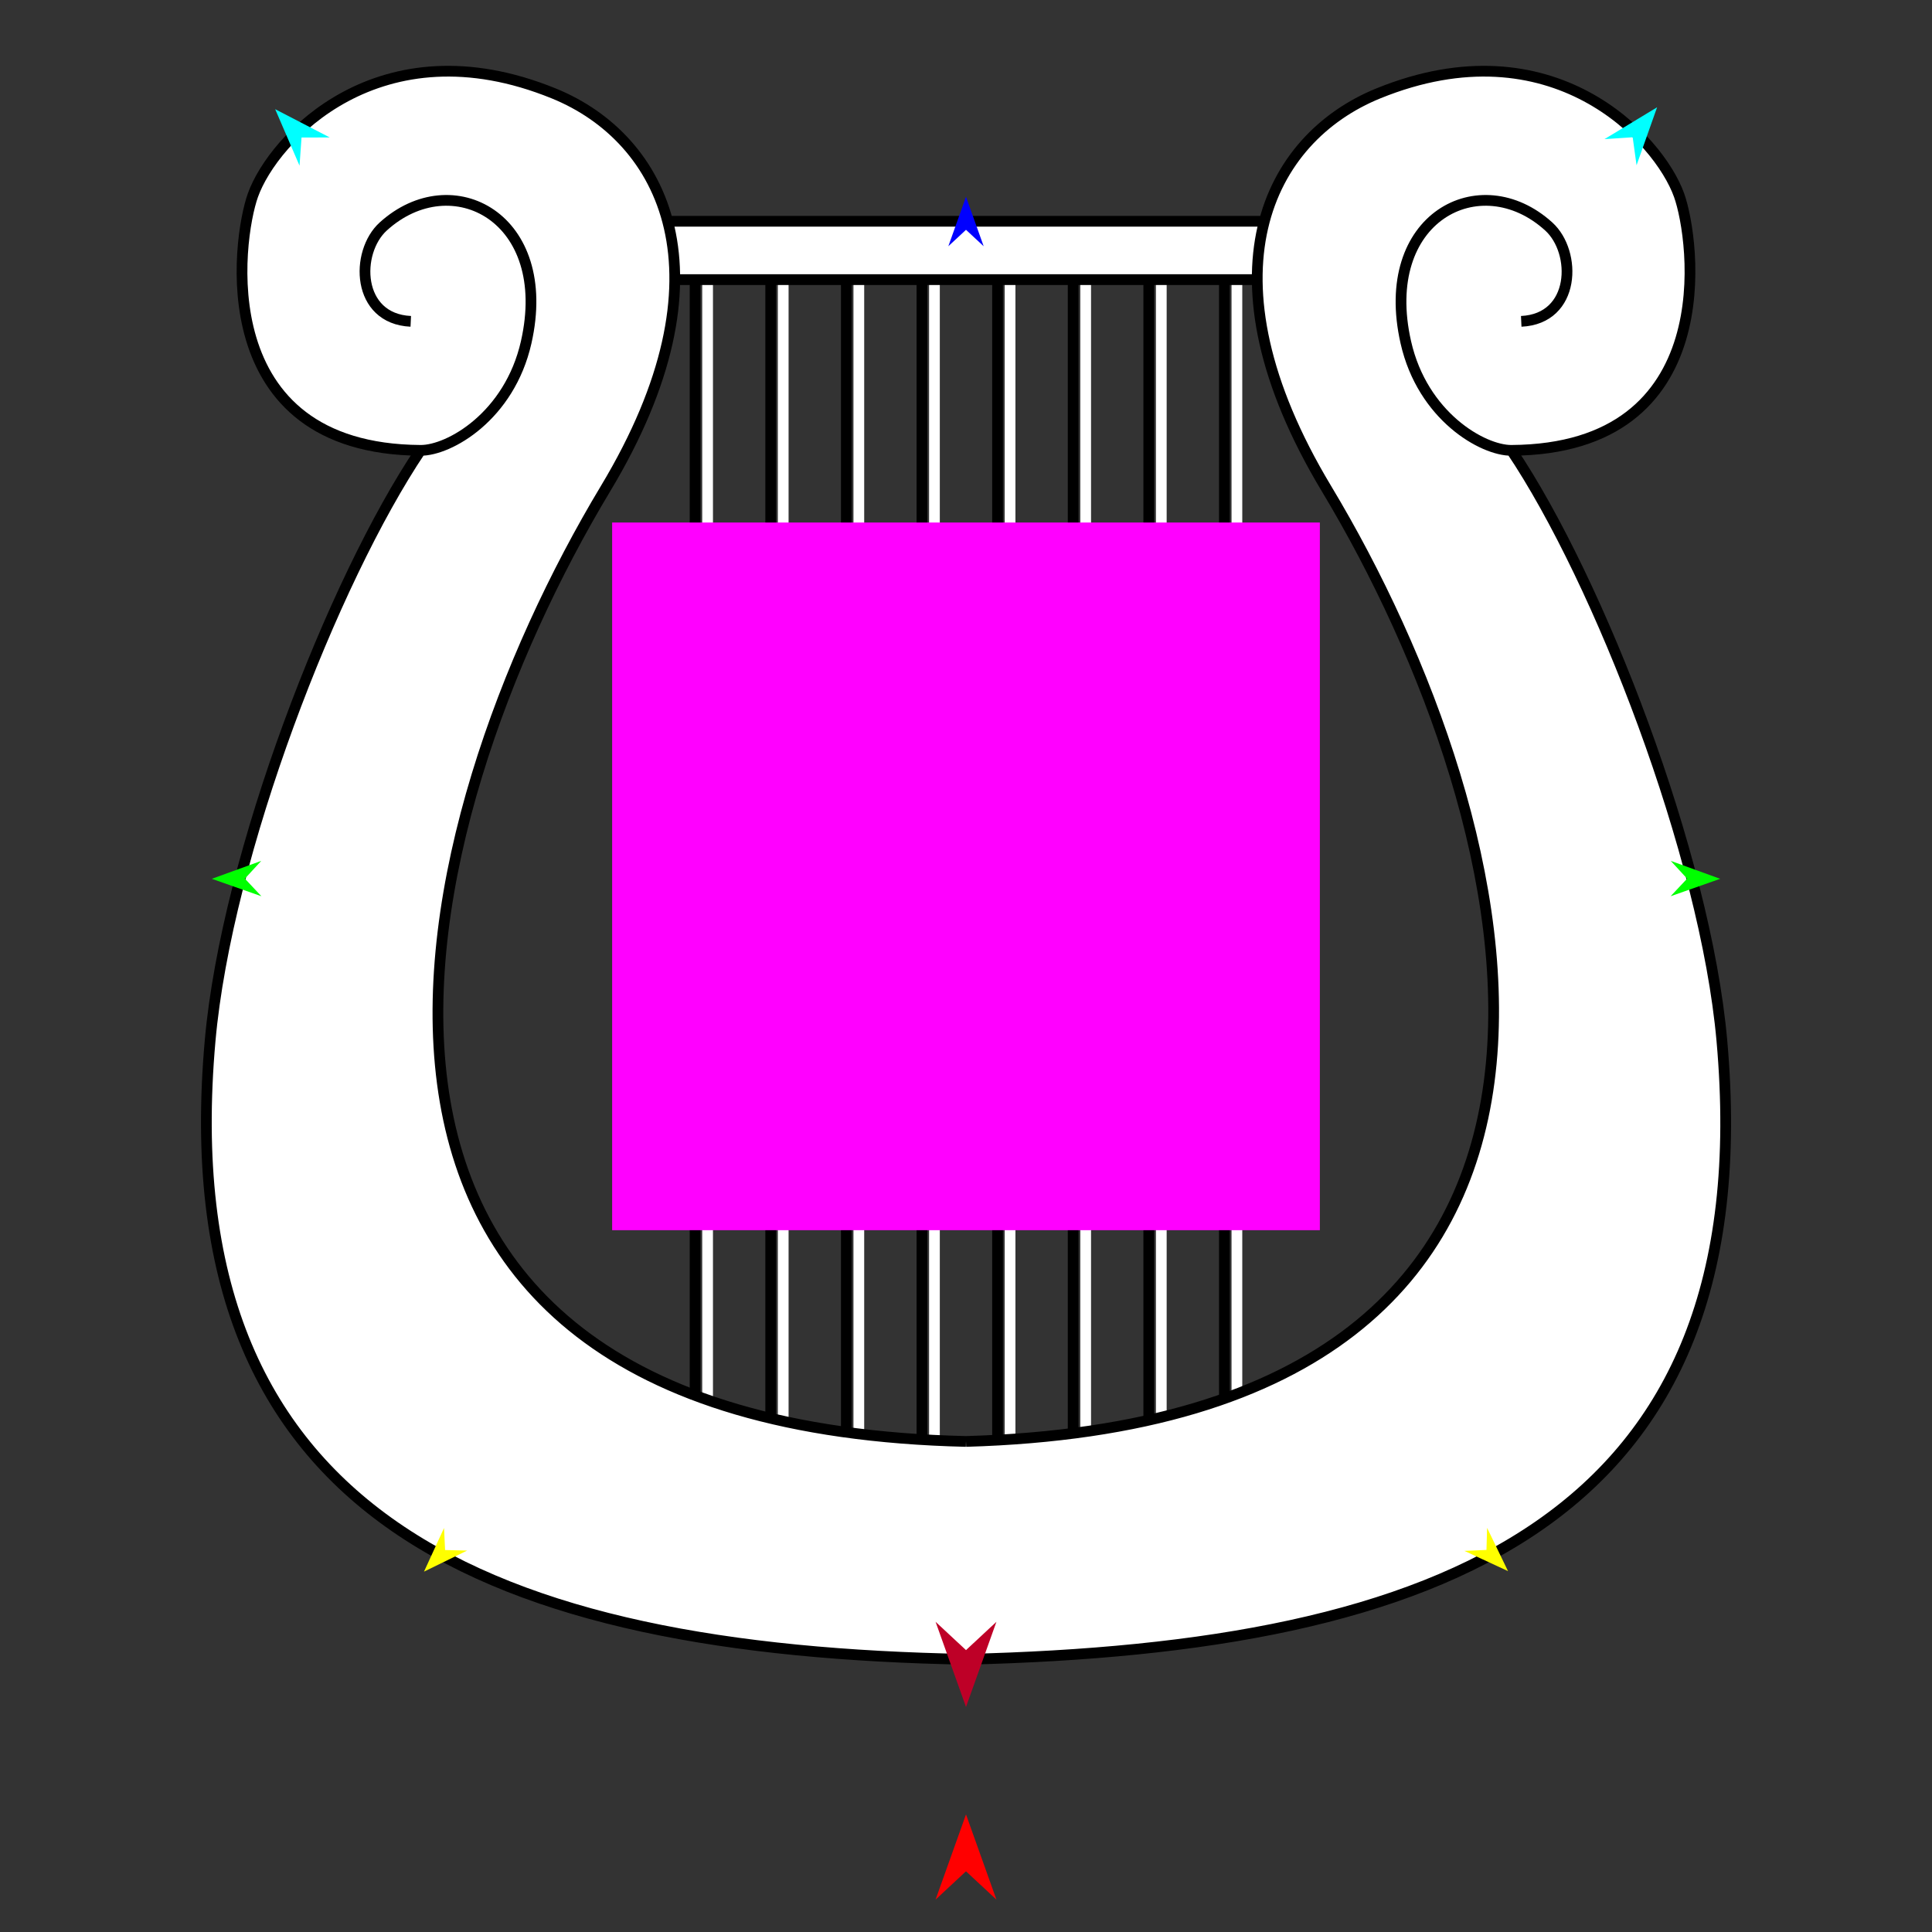 <?xml version="1.0" encoding="utf-8"?>
<!-- Generator: Moho 13.5 build 20210422 -->
<!DOCTYPE svg PUBLIC "-//W3C//DTD SVG 1.1//EN" "http://www.w3.org/Graphics/SVG/1.1/DTD/svg11.dtd">
<svg version="1.1" id="Frame_0" xmlns="http://www.w3.org/2000/svg" xmlns:xlink="http://www.w3.org/1999/xlink" width="720px" height="720px">
<rect width="100%" height="100%" fill="#333333" stroke="none"/>
<g id="harp">
<g id="harp">
<path fill="none" stroke="#ffffff" stroke-width="4" stroke-linejoin="round" d="M 263.700 553.151 C 263.700 399.615 263.700 246.079 263.700 92.543 M 291.880 553.151 C 291.880 399.615 291.880 246.079 291.880 92.543 M 320.060 553.151 C 320.060 399.615 320.060 246.079 320.060 92.543 M 348.240 553.151 C 348.240 399.615 348.240 246.079 348.240 92.543 M 460.960 92.543 C 460.960 246.079 460.960 399.615 460.960 553.151 M 432.780 92.543 C 432.780 246.079 432.780 399.615 432.780 553.151 M 404.600 92.543 C 404.600 246.079 404.600 399.615 404.600 553.151 M 376.420 92.543 C 376.420 246.079 376.420 399.615 376.420 553.151 "/>
<path fill="none" stroke="#000000" stroke-width="4" stroke-linejoin="round" d="M 259.040 553.151 C 259.040 399.615 259.040 246.079 259.040 92.543 M 287.220 553.151 C 287.220 399.615 287.220 246.079 287.220 92.543 M 315.400 553.151 C 315.400 399.615 315.400 246.079 315.400 92.543 M 343.579 553.151 C 343.579 399.615 343.579 246.079 343.579 92.543 M 456.300 92.543 C 456.300 246.079 456.300 399.615 456.300 553.151 M 428.119 92.543 C 428.119 246.079 428.119 399.615 428.119 553.151 M 399.940 92.543 C 399.940 246.079 399.940 399.615 399.940 553.151 M 371.760 92.543 C 371.760 246.079 371.760 399.615 371.760 553.151 "/>
<path fill="#ffffff" fill-rule="evenodd" stroke="#000000" stroke-width="4" stroke-linejoin="round" d="M 223.684 82.462 C 223.711 82.462 496.289 82.462 496.316 82.462 C 496.316 82.464 496.316 104.208 496.316 104.211 C 496.289 104.211 223.711 104.211 223.684 104.211 C 223.684 104.208 223.684 82.464 223.684 82.462 Z"/>
<path fill="#ffffff" fill-rule="evenodd" stroke="none" d="M 641.693 387.820 C 635.514 318.449 595.982 216.512 563.272 167.837 C 642.332 167.343 631.671 89.317 625.755 72.770 C 618.177 51.575 578.407 8.463 513.642 34.813 C 472.596 51.513 446.359 102.341 494.348 182.123 C 568.821 305.936 626.285 529.526 360.000 537.185 C 93.243 530.996 151.178 305.936 225.652 182.123 C 273.641 102.341 247.404 51.513 206.358 34.813 C 141.593 8.463 101.823 51.575 94.245 72.770 C 88.329 89.317 77.669 167.343 156.728 167.837 C 124.018 216.512 84.486 318.449 78.307 387.820 C 62.343 567.031 184.320 615.079 360.000 618.375 C 537.360 614.098 657.657 567.031 641.693 387.820 Z"/>
<path fill="none" stroke="#000000" stroke-width="4" stroke-linejoin="round" d="M 641.693 387.820 C 635.514 318.449 595.982 216.512 563.272 167.837 C 552.581 167.904 530.158 155.126 523.914 127.593 C 513.370 81.106 551.572 61.163 577.178 84.405 C 587.719 93.972 587.255 118.820 566.919 119.757 M 360.000 618.375 C 537.360 614.098 657.657 567.031 641.693 387.820 M 78.307 387.820 C 62.343 567.031 184.320 615.079 360.000 618.375 M 156.728 167.837 C 124.018 216.512 84.486 318.449 78.307 387.820 M 625.755 72.770 C 631.671 89.317 642.332 167.343 563.272 167.837 M 513.642 34.813 C 578.407 8.463 618.177 51.575 625.755 72.770 M 494.348 182.123 C 446.359 102.341 472.596 51.513 513.642 34.813 M 360.000 537.185 C 626.285 529.526 568.821 305.936 494.348 182.123 M 225.652 182.123 C 151.178 305.936 93.243 530.996 360.000 537.185 M 206.358 34.813 C 247.404 51.513 273.641 102.341 225.652 182.123 M 94.245 72.770 C 101.823 51.575 141.593 8.463 206.358 34.813 M 156.728 167.837 C 77.669 167.343 88.329 89.317 94.245 72.770 M 196.086 127.593 C 189.842 155.126 167.419 167.904 156.728 167.837 M 142.822 84.405 C 168.428 61.163 206.630 81.106 196.086 127.593 M 153.081 119.757 C 132.745 118.820 132.281 93.972 142.822 84.405 "/>
</g>
<g id="specs_2">
<path fill="#ff00ff" fill-rule="evenodd" stroke="none" d="M 228.128 458.466 C 228.155 458.466 491.845 458.466 491.872 458.466 C 491.872 458.439 491.872 194.749 491.872 194.722 C 491.845 194.722 228.155 194.722 228.128 194.722 C 228.128 194.749 228.128 458.439 228.128 458.466 Z"/>
<path fill="#ff0000" fill-rule="evenodd" stroke="none" d="M 360.000 676.181 C 360.001 676.184 371.337 707.925 371.338 707.928 C 371.337 707.927 360.001 697.380 360.000 697.379 C 359.999 697.380 348.663 707.927 348.662 707.928 C 348.663 707.925 359.999 676.184 360.000 676.181 Z"/>
<path fill="#0000ff" fill-rule="evenodd" stroke="none" d="M 360.000 73.329 C 360.001 73.331 366.585 91.769 366.586 91.771 C 366.585 91.770 360.001 85.644 360.000 85.643 C 359.999 85.644 353.415 91.770 353.414 91.771 C 353.415 91.769 359.999 73.331 360.000 73.329 Z"/>
<path fill="#00ff00" fill-rule="evenodd" stroke="none" d="M 78.942 327.509 C 78.944 327.508 97.349 320.830 97.350 320.829 C 97.350 320.830 91.256 327.446 91.256 327.447 C 91.256 327.448 97.416 334.001 97.417 334.002 C 97.415 334.001 78.944 327.510 78.942 327.509 Z"/>
<path fill="#ffff00" fill-rule="evenodd" stroke="none" d="M 158.010 585.703 C 158.010 585.701 165.480 569.438 165.481 569.436 C 165.481 569.437 165.874 577.650 165.874 577.650 C 165.875 577.650 174.094 577.850 174.095 577.850 C 174.094 577.850 158.011 585.702 158.010 585.703 Z"/>
<path fill="#ffff00" fill-rule="evenodd" stroke="none" d="M 561.990 585.504 C 561.990 585.502 554.195 569.391 554.195 569.390 C 554.194 569.390 553.966 577.609 553.966 577.610 C 553.965 577.610 545.751 577.974 545.750 577.975 C 545.752 577.975 561.989 585.503 561.990 585.504 Z"/>
<path fill="#00ff00" fill-rule="evenodd" stroke="none" d="M 641.057 327.509 C 641.055 327.508 622.651 320.830 622.649 320.829 C 622.650 320.830 628.744 327.446 628.744 327.447 C 628.744 327.448 622.583 334.001 622.583 334.002 C 622.585 334.001 641.055 327.510 641.057 327.509 Z"/>
<path fill="#00ffff" fill-rule="evenodd" stroke="none" d="M 617.550 39.982 C 617.549 39.984 609.901 61.580 609.900 61.582 C 609.900 61.581 608.452 51.156 608.451 51.155 C 608.450 51.155 597.949 51.849 597.948 51.849 C 597.950 51.847 617.548 39.984 617.550 39.982 Z"/>
<path fill="#00ffff" fill-rule="evenodd" stroke="none" d="M 102.552 40.698 C 102.553 40.700 111.624 61.738 111.625 61.740 C 111.625 61.739 112.375 51.241 112.375 51.240 C 112.376 51.240 122.901 51.231 122.902 51.231 C 122.900 51.230 102.554 40.699 102.552 40.698 Z"/>
<path fill="#be0027" fill-rule="evenodd" stroke="none" d="M 360.000 636.147 C 360.001 636.143 371.337 604.403 371.338 604.399 C 371.337 604.400 360.001 614.948 360.000 614.949 C 359.999 614.948 348.663 604.400 348.662 604.399 C 348.663 604.403 359.999 636.143 360.000 636.147 Z"/>
</g>
</g>
</svg>
